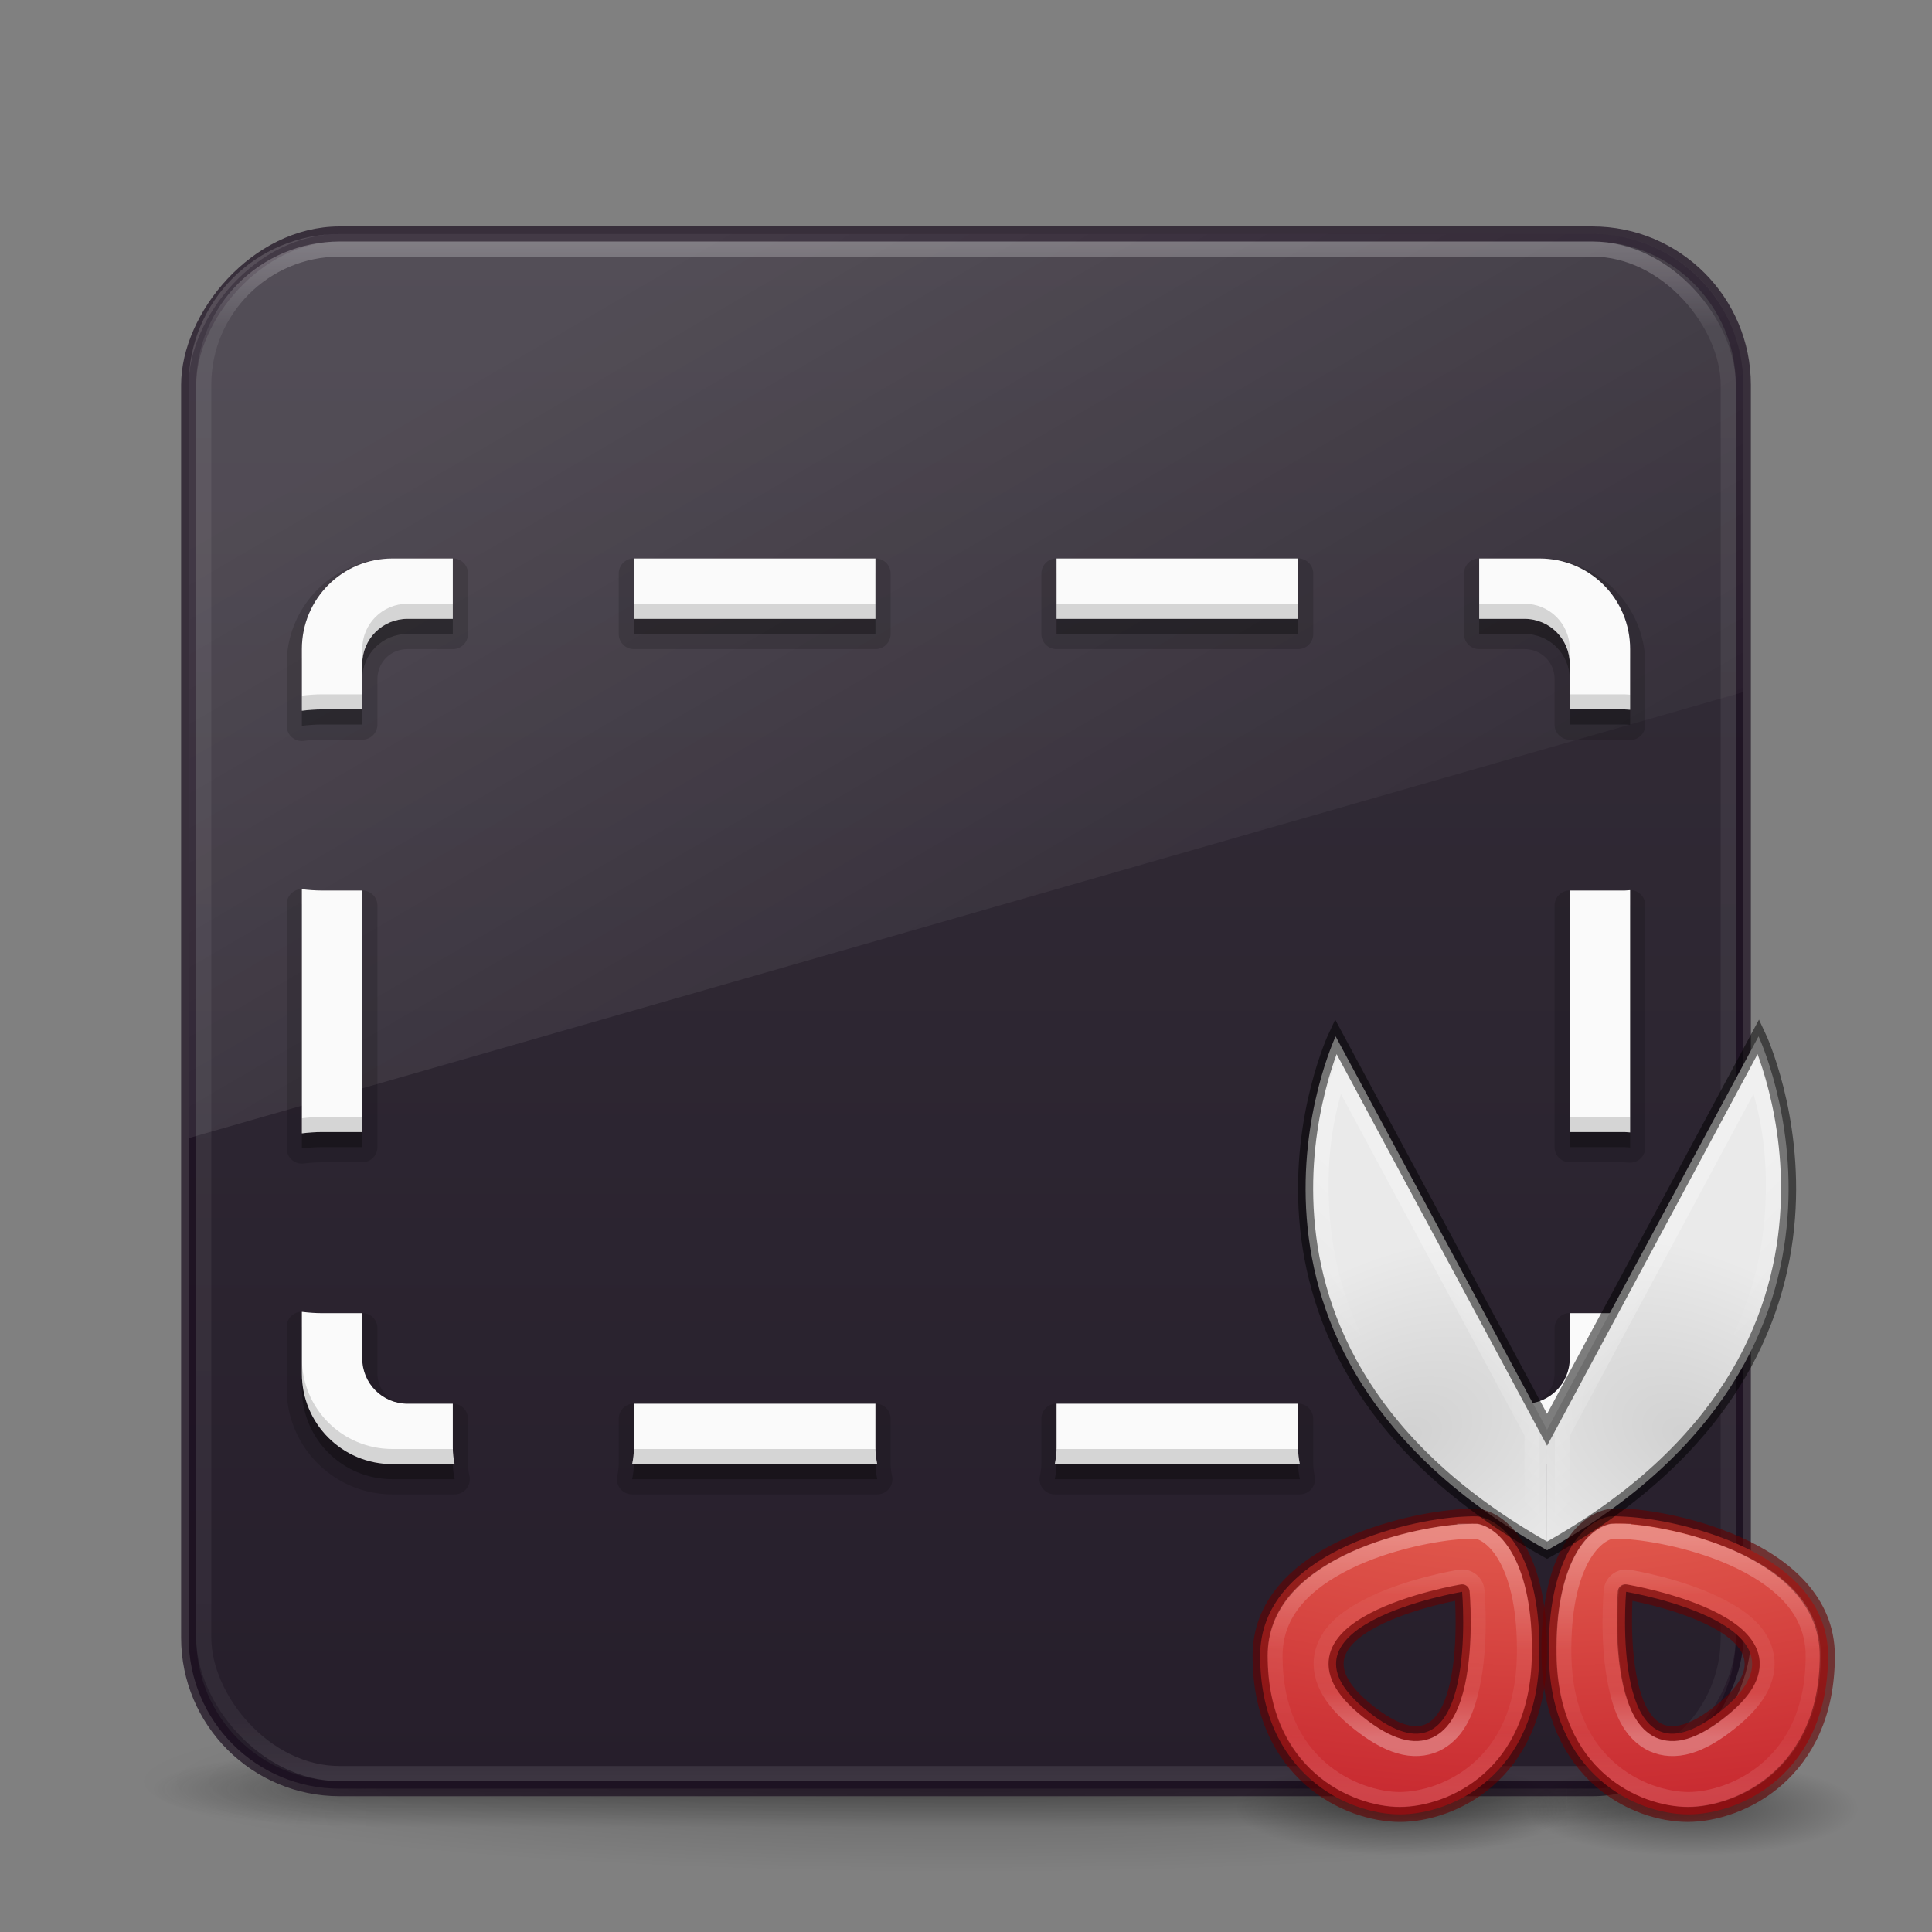 <?xml version="1.0" encoding="UTF-8" standalone="no"?>
<svg
   id="svg4113"
   height="128"
   width="128"
   version="1.1"
   xmlns:xlink="http://www.w3.org/1999/xlink"
   xmlns="http://www.w3.org/2000/svg"
   xmlns:svg="http://www.w3.org/2000/svg"
   xmlns:rdf="http://www.w3.org/1999/02/22-rdf-syntax-ns#"
   xmlns:cc="http://creativecommons.org/ns#"
   xmlns:dc="http://purl.org/dc/elements/1.1/">
  <rect width="100%" height="100%" fill="#808080" stroke="none"/>
  <defs
     id="defs4115">
    <linearGradient
       gradientTransform="matrix(2.73,0,0,2.73,-1.514,1.488)"
       gradientUnits="userSpaceOnUse"
       xlink:href="#linearGradient3924"
       id="linearGradient4136"
       y2="43"
       x2="24"
       y1="5"
       x1="24" />
    <linearGradient
       id="linearGradient3924">
      <stop
         offset="0"
         style="stop-color:#ffffff;stop-opacity:1"
         id="stop3926" />
      <stop
         offset="0.063"
         style="stop-color:#ffffff;stop-opacity:0.235"
         id="stop3928" />
      <stop
         offset="0.951"
         style="stop-color:#ffffff;stop-opacity:0.157"
         id="stop3930" />
      <stop
         offset="1"
         style="stop-color:#ffffff;stop-opacity:0.392"
         id="stop3932" />
    </linearGradient>
    <radialGradient
       gradientTransform="matrix(2.004,0,0,1.4,27.988,-17.4)"
       gradientUnits="userSpaceOnUse"
       xlink:href="#linearGradient3688-166-749-5"
       id="radialGradient4093"
       fy="43.5"
       fx="4.993"
       r="2.5"
       cy="43.5"
       cx="4.993" />
    <linearGradient
       id="linearGradient3688-166-749-5">
      <stop
         offset="0"
         style="stop-color:#181818;stop-opacity:1"
         id="stop2883-0" />
      <stop
         offset="1"
         style="stop-color:#181818;stop-opacity:0"
         id="stop2885-5" />
    </linearGradient>
    <radialGradient
       gradientTransform="matrix(2.004,0,0,1.4,-20.012,-104.4)"
       gradientUnits="userSpaceOnUse"
       xlink:href="#linearGradient3688-464-309-8"
       id="radialGradient4095"
       fy="43.5"
       fx="4.993"
       r="2.5"
       cy="43.5"
       cx="4.993" />
    <linearGradient
       id="linearGradient3688-464-309-8">
      <stop
         offset="0"
         style="stop-color:#181818;stop-opacity:1"
         id="stop2889-9" />
      <stop
         offset="1"
         style="stop-color:#181818;stop-opacity:0"
         id="stop2891-4" />
    </linearGradient>
    <linearGradient
       gradientUnits="userSpaceOnUse"
       xlink:href="#linearGradient3702-501-757-0"
       id="linearGradient4097"
       y2="39.999"
       x2="25.058"
       y1="47.028"
       x1="25.058" />
    <linearGradient
       id="linearGradient3702-501-757-0">
      <stop
         offset="0"
         style="stop-color:#181818;stop-opacity:0"
         id="stop2895-0" />
      <stop
         offset="0.5"
         style="stop-color:#181818;stop-opacity:1"
         id="stop2897-2" />
      <stop
         offset="1"
         style="stop-color:#181818;stop-opacity:0"
         id="stop2899-6" />
    </linearGradient>
    <linearGradient
       id="linearGradient3811">
      <stop
         offset="0"
         style="stop-color:#000000;stop-opacity:1"
         id="stop3813" />
      <stop
         offset="1"
         style="stop-color:#000000;stop-opacity:0"
         id="stop3815" />
    </linearGradient>
    <radialGradient
       gradientTransform="matrix(1.556,0,0,0.17,70.27,102.132)"
       gradientUnits="userSpaceOnUse"
       xlink:href="#linearGradient3811"
       id="radialGradient4111"
       fy="93.468"
       fx="-4.029"
       r="35.338"
       cy="93.468"
       cx="-4.029" />
    <linearGradient
       id="linearGradient3242-7">
      <stop
         id="stop3244-6"
         style="stop-color:#f89b7e;stop-opacity:1"
         offset="0" />
      <stop
         id="stop3246-7"
         style="stop-color:#e35d4f;stop-opacity:1"
         offset="0.262" />
      <stop
         id="stop3248-8"
         style="stop-color:#c6262e;stop-opacity:1"
         offset="0.661" />
      <stop
         id="stop3250-6"
         style="stop-color:#690b2c;stop-opacity:1"
         offset="1" />
    </linearGradient>
    <linearGradient
       id="linearGradient4917">
      <stop
         offset="0"
         style="stop-color:#ffffff;stop-opacity:1"
         id="stop4919" />
      <stop
         offset="0.444"
         style="stop-color:#ffffff;stop-opacity:0.235"
         id="stop4921" />
      <stop
         offset="0.778"
         style="stop-color:#ffffff;stop-opacity:0.157"
         id="stop4923" />
      <stop
         offset="1"
         style="stop-color:#ffffff;stop-opacity:0.392"
         id="stop4925" />
    </linearGradient>
    <linearGradient
       id="linearGradient3764">
      <stop
         offset="0"
         style="stop-color:#d1d1d1;stop-opacity:1"
         id="stop3766" />
      <stop
         offset="1"
         style="stop-color:#eaeaea;stop-opacity:1"
         id="stop3768" />
    </linearGradient>
    <linearGradient
       id="linearGradient4685-6">
      <stop
         offset="0"
         style="stop-color:#ffffff;stop-opacity:1"
         id="stop4687-7" />
      <stop
         offset="1"
         style="stop-color:#ffffff;stop-opacity:0"
         id="stop4689-3" />
    </linearGradient>
    <linearGradient
       xlink:href="#linearGradient4685-6"
       id="linearGradient2019"
       gradientUnits="userSpaceOnUse"
       gradientTransform="matrix(4.649,0,0,4.065,-33.366,46.578)"
       x1="10"
       y1="-3"
       x2="20"
       y2="12" />
    <linearGradient
       id="linearGradient6592-2-7">
      <stop
         offset="0"
         style="stop-color:#ffffff;stop-opacity:0.275"
         id="stop6594-0-2" />
      <stop
         offset="1"
         style="stop-color:#ffffff;stop-opacity:0"
         id="stop6596-2-5" />
    </linearGradient>
    <linearGradient
       id="linearGradient5155">
      <stop
         offset="0"
         style="stop-color:#ffffff;stop-opacity:1"
         id="stop5157" />
      <stop
         offset="0.273"
         style="stop-color:#ffffff;stop-opacity:0.235"
         id="stop5159" />
      <stop
         offset="0.855"
         style="stop-color:#ffffff;stop-opacity:0.157"
         id="stop5161" />
      <stop
         offset="1"
         style="stop-color:#ffffff;stop-opacity:0.392"
         id="stop5163" />
    </linearGradient>
    <linearGradient
       id="outerBackgroundGradient-5-0">
      <stop
         id="stop3864-8-6-4"
         offset="0"
         style="stop-color:#261e2b;stop-opacity:1;" />
      <stop
         id="stop3866-9-1-86"
         offset="1"
         style="stop-color:#352f39;stop-opacity:1;" />
    </linearGradient>
    <linearGradient
       xlink:href="#outerBackgroundGradient-5-0"
       id="linearGradient4158"
       x1="64.587"
       y1="15.556"
       x2="64.587"
       y2="118.471"
       gradientUnits="userSpaceOnUse"
       gradientTransform="translate(0,-134.004)" />
    <radialGradient
       cx="62.625"
       cy="4.625"
       r="10.625"
       fx="62.625"
       fy="4.625"
       id="radialGradient4443-0-0"
       xlink:href="#linearGradient3811"
       gradientUnits="userSpaceOnUse"
       gradientTransform="matrix(1.04,0,0,0.294,44.942,116.452)" />
    <radialGradient
       cx="62.625"
       cy="4.625"
       r="10.625"
       fx="62.625"
       fy="4.625"
       id="radialGradient4443-6"
       xlink:href="#linearGradient3811"
       gradientUnits="userSpaceOnUse"
       gradientTransform="matrix(1.04,0,0,0.294,25.712,116.452)" />
    <radialGradient
       xlink:href="#linearGradient3764"
       id="radialGradient3125-3"
       gradientUnits="userSpaceOnUse"
       gradientTransform="matrix(-1.499,-3.017,-4.497,2.263,4789.183,-2214.355)"
       cx="15"
       cy="1039.7"
       fx="15"
       fy="1039.7"
       r="3.527" />
    <radialGradient
       xlink:href="#linearGradient3764"
       id="radialGradient3129-6"
       gradientUnits="userSpaceOnUse"
       gradientTransform="matrix(1.499,-3.017,4.497,2.263,-4588.19,-2214.384)"
       cx="15"
       cy="1039.7"
       fx="15"
       fy="1039.7"
       r="3.527" />
    <radialGradient
       r="12.672"
       fy="9.994"
       fx="9.423"
       cy="9.994"
       cx="9.423"
       gradientTransform="matrix(0,2.208,-4.372,0,95.229,20.927)"
       gradientUnits="userSpaceOnUse"
       id="radialGradient4957-1"
       xlink:href="#linearGradient3242-7" />
    <radialGradient
       r="12.672"
       fy="9.994"
       fx="9.423"
       cy="9.994"
       cx="9.423"
       gradientTransform="matrix(0,2.208,4.372,0,6.052,20.927)"
       gradientUnits="userSpaceOnUse"
       id="radialGradient4957-6-6"
       xlink:href="#linearGradient3242-7" />
    <linearGradient
       y2="72.077"
       x2="53.426"
       y1="64.397"
       x1="53.393"
       gradientTransform="matrix(1.037,0,-0.005,1.085,-6.617,-19.467)"
       gradientUnits="userSpaceOnUse"
       id="linearGradient5165-5"
       xlink:href="#linearGradient4917" />
    <linearGradient
       y2="65.335"
       x2="51.931"
       y1="70.494"
       x1="51.953"
       gradientTransform="matrix(1.037,0,-0.005,1.085,-6.617,-19.467)"
       gradientUnits="userSpaceOnUse"
       id="linearGradient5153-4"
       xlink:href="#linearGradient5155" />
    <linearGradient
       y2="72.077"
       x2="53.426"
       y1="64.397"
       x1="53.393"
       gradientTransform="matrix(1.037,0,-0.005,1.085,-6.617,-19.467)"
       gradientUnits="userSpaceOnUse"
       id="linearGradient5165-8-7"
       xlink:href="#linearGradient4917" />
    <linearGradient
       y2="65.335"
       x2="51.931"
       y1="70.494"
       x1="51.953"
       gradientTransform="matrix(1.037,0,-0.005,1.085,-6.617,-19.467)"
       gradientUnits="userSpaceOnUse"
       id="linearGradient5153-1-4"
       xlink:href="#linearGradient5155" />
    <linearGradient
       gradientTransform="matrix(-1.977,0,0,1.989,304.014,-70.817)"
       xlink:href="#linearGradient6592-2-7"
       id="linearGradient3131"
       gradientUnits="userSpaceOnUse"
       x1="106.712"
       y1="76.835"
       x2="109.241"
       y2="79.349" />
    <linearGradient
       xlink:href="#linearGradient6592-2-7"
       id="linearGradient4817"
       gradientUnits="userSpaceOnUse"
       gradientTransform="matrix(1.977,0,0,1.989,-102.997,-70.817)"
       x1="106.712"
       y1="76.835"
       x2="109.241"
       y2="79.349" />
  </defs>
  <path
     d="m 119,118.002 a 55,6 0 0 1 -110,0 55,6 0 1 1 110,0 z"
     id="path3041"
     style="color:#000000;display:inline;overflow:visible;visibility:visible;opacity:0.2;fill:url(#radialGradient4111);fill-opacity:1;fill-rule:nonzero;stroke:none;stroke-width:1;marker:none;enable-background:accumulate" />
  <g
     transform="matrix(2.7,0,0,0.556,-0.8,94.891)"
     id="g2036"
     style="display:inline">
    <g
       transform="matrix(1.053,0,0,1.286,-1.263,-13.429)"
       id="g3712"
       style="opacity:0.4">
      <rect
         width="5"
         height="7"
         x="38"
         y="40"
         id="rect2801"
         style="fill:url(#radialGradient4093);fill-opacity:1;stroke:none" />
      <rect
         width="5"
         height="7"
         x="-10"
         y="-47"
         transform="scale(-1,-1)"
         id="rect3696"
         style="fill:url(#radialGradient4095);fill-opacity:1;stroke:none" />
      <rect
         width="28"
         height="7"
         x="10"
         y="40"
         id="rect3700"
         style="fill:url(#linearGradient4097);fill-opacity:1;stroke:none" />
    </g>
  </g>
  <rect
     width="103"
     height="103"
     rx="10"
     ry="10"
     x="12.5"
     y="-118.502"
     id="rect5505-21-3"
     style="color:#000000;display:inline;overflow:visible;visibility:visible;opacity:1;fill:url(#linearGradient4158);fill-opacity:1;fill-rule:nonzero;stroke:#1a0e1f;stroke-width:1;marker:none;enable-background:accumulate;stroke-opacity:0.7"
     transform="scale(1,-1)" />
  <path
     id="rect3872-3-2"
     style="display:inline;opacity:0.15;fill:url(#linearGradient2019);fill-opacity:1;stroke:none;stroke-width:1.334"
     d="M 22.5 15.502 C 16.96 15.502 12.5 19.962 12.5 25.502 L 12.5 75.404 L 115.5 45.85 L 115.5 25.502 C 115.5 19.962 111.04 15.502 105.5 15.502 L 22.5 15.502 z " />
  <path
     id="rect5150-2"
     style="fill:#000000;stroke:none;stroke-width:1;stroke-opacity:1;stop-color:#000000;font-variation-settings:normal;opacity:0.3;vector-effect:none;fill-opacity:1;stroke-linecap:butt;stroke-linejoin:miter;stroke-miterlimit:4;stroke-dasharray:none;stroke-dashoffset:0;-inkscape-stroke:none;stop-opacity:1"
     d="m 26,38 c -3.324,0 -6,2.676 -6,6 v 4.088 C 20.439,48.035 20.889,48 21.352,48 H 24 v -3 c 0,-1.662 1.338,-3 3,-3 h 3 v -4 z m 16,0 v 4 h 16 v -4 z m 28,0 v 4 h 16 v -4 z m 28,0 v 4 h 3 c 1.662,0 3,1.338 3,3 v 3 h 3.619 c 0.13,0 0.252,0.021 0.381,0.025 V 44 c 0,-3.324 -2.676,-6 -6,-6 z M 20,59.912 V 76.088 C 20.439,76.035 20.889,76 21.352,76 H 24 V 60 H 21.352 C 20.889,60 20.439,59.965 20,59.912 Z m 88,0.062 C 107.871,59.979 107.75,60 107.619,60 H 104 v 16 h 3.619 c 0.13,0 0.252,0.021 0.381,0.025 z m -88,27.938 V 92 c 0,3.324 2.676,6 6,6 h 4.119 C 30.046,97.649 30,97.288 30,96.914 V 94 h -3 c -1.662,0 -3,-1.338 -3,-3 V 88 H 21.352 C 20.889,88 20.439,87.965 20,87.912 Z m 88,0.062 C 107.871,87.979 107.75,88 107.619,88 H 104 v 3 c 0,1.662 -1.338,3 -3,3 h -3 v 2.914 C 98,97.288 97.954,97.649 97.881,98 H 102 c 3.324,0 6,-2.676 6,-6 z M 42,94 v 2.914 C 42,97.288 41.954,97.649 41.881,98 H 58.119 C 58.046,97.649 58,97.288 58,96.914 V 94 Z m 28,0 v 2.914 C 70,97.288 69.954,97.649 69.881,98 H 86.119 C 86.046,97.649 86,97.288 86,96.914 V 94 Z" />
  <path
     id="rect5150-2-6"
     style="font-variation-settings:normal;opacity:0.15;vector-effect:none;fill:#000000;fill-opacity:1;stroke:none;stroke-width:1;stroke-linecap:butt;stroke-linejoin:miter;stroke-miterlimit:4;stroke-dasharray:none;stroke-dashoffset:0;stroke-opacity:1;-inkscape-stroke:none;stop-color:#000000"
     d="m 26,36.994 c -3.863,0 -7.006,3.142 -7.006,7.006 v 4.088 a 1.005,1.005 0 0 0 1.127,0.998 c 0.41,-0.049 0.818,-0.08 1.23,-0.08 H 24 A 1.005,1.005 0 0 0 25.006,48 v -3 c 0,-1.123 0.872,-1.994 1.994,-1.994 h 3 A 1.005,1.005 0 0 0 31.006,42 V 38 A 1.005,1.005 0 0 0 30,36.994 Z m 16,0 A 1.005,1.005 0 0 0 40.994,38 v 4 A 1.005,1.005 0 0 0 42,43.006 H 58 A 1.005,1.005 0 0 0 59.006,42 V 38 A 1.005,1.005 0 0 0 58,36.994 Z m 28,0 A 1.005,1.005 0 0 0 68.994,38 v 4 A 1.005,1.005 0 0 0 70,43.006 H 86 A 1.005,1.005 0 0 0 87.006,42 V 38 A 1.005,1.005 0 0 0 86,36.994 Z m 28,0 A 1.005,1.005 0 0 0 96.994,38 v 4 A 1.005,1.005 0 0 0 98,43.006 h 3 c 1.123,0 1.994,0.872 1.994,1.994 v 3 A 1.005,1.005 0 0 0 104,49.006 h 3.619 c 0.022,0 0.131,0.016 0.348,0.023 a 1.005,1.005 0 0 0 1.039,-1.004 V 44 c 0,-3.863 -3.142,-7.006 -7.006,-7.006 z M 20.121,58.914 a 1.005,1.005 0 0 0 -1.127,0.998 v 16.176 a 1.005,1.005 0 0 0 1.127,0.998 c 0.41,-0.049 0.818,-0.08 1.23,-0.08 H 24 A 1.005,1.005 0 0 0 25.006,76 V 60 A 1.005,1.005 0 0 0 24,58.994 h -2.648 c -0.412,0 -0.821,-0.031 -1.23,-0.08 z m 87.846,0.057 c -0.217,0.007 -0.325,0.023 -0.348,0.023 H 104 A 1.005,1.005 0 0 0 102.994,60 V 76 A 1.005,1.005 0 0 0 104,77.006 h 3.619 c 0.022,0 0.131,0.016 0.348,0.023 a 1.005,1.005 0 0 0 1.039,-1.004 V 59.975 A 1.005,1.005 0 0 0 107.967,58.971 Z M 20.121,86.914 a 1.005,1.005 0 0 0 -1.127,0.998 V 92 c 0,3.863 3.142,7.006 7.006,7.006 h 4.119 a 1.005,1.005 0 0 0 0.984,-1.213 c -0.062,-0.297 -0.098,-0.586 -0.098,-0.879 V 94 A 1.005,1.005 0 0 0 30,92.994 h -3 c -1.123,0 -1.994,-0.872 -1.994,-1.994 V 88 A 1.005,1.005 0 0 0 24,86.994 h -2.648 c -0.412,0 -0.821,-0.031 -1.23,-0.08 z m 87.846,0.057 c -0.217,0.007 -0.325,0.023 -0.348,0.023 H 104 A 1.005,1.005 0 0 0 102.994,88 v 3 c 0,1.123 -0.872,1.994 -1.994,1.994 H 98 A 1.005,1.005 0 0 0 96.994,94 v 2.914 c 0,0.293 -0.035,0.582 -0.098,0.879 a 1.005,1.005 0 0 0 0.984,1.213 H 102 c 3.863,0 7.006,-3.142 7.006,-7.006 V 87.975 A 1.005,1.005 0 0 0 107.967,86.971 Z M 42,92.994 A 1.005,1.005 0 0 0 40.994,94 v 2.914 c 0,0.293 -0.035,0.582 -0.098,0.879 a 1.005,1.005 0 0 0 0.984,1.213 h 16.238 a 1.005,1.005 0 0 0 0.984,-1.213 c -0.062,-0.297 -0.098,-0.586 -0.098,-0.879 V 94 A 1.005,1.005 0 0 0 58,92.994 Z m 28,0 A 1.005,1.005 0 0 0 68.994,94 v 2.914 c 0,0.293 -0.035,0.582 -0.098,0.879 a 1.005,1.005 0 0 0 0.984,1.213 h 16.238 a 1.005,1.005 0 0 0 0.984,-1.213 c -0.062,-0.297 -0.098,-0.586 -0.098,-0.879 V 94 A 1.005,1.005 0 0 0 86,92.994 Z" />
  <path
     id="rect5150"
     style="opacity:1;fill:#fafafa;stroke:none;stroke-width:1;stroke-opacity:0.7;stop-color:#000000"
     d="M 26 37 C 22.676 37 20 39.676 20 43 L 20 47.088 C 20.439 47.035 20.889 47 21.352 47 L 24 47 L 24 44 C 24 42.338 25.338 41 27 41 L 30 41 L 30 37 L 26 37 z M 42 37 L 42 41 L 58 41 L 58 37 L 42 37 z M 70 37 L 70 41 L 86 41 L 86 37 L 70 37 z M 98 37 L 98 41 L 101 41 C 102.662 41 104 42.338 104 44 L 104 47 L 107.619 47 C 107.75 47 107.871 47.021 108 47.025 L 108 43 C 108 39.676 105.324 37 102 37 L 98 37 z M 20 58.912 L 20 75.088 C 20.439 75.035 20.889 75 21.352 75 L 24 75 L 24 59 L 21.352 59 C 20.889 59 20.439 58.965 20 58.912 z M 108 58.975 C 107.871 58.979 107.75 59 107.619 59 L 104 59 L 104 75 L 107.619 75 C 107.75 75 107.871 75.021 108 75.025 L 108 58.975 z M 20 86.912 L 20 91 C 20 94.324 22.676 97 26 97 L 30.119 97 C 30.046 96.649 30 96.288 30 95.914 L 30 93 L 27 93 C 25.338 93 24 91.662 24 90 L 24 87 L 21.352 87 C 20.889 87 20.439 86.965 20 86.912 z M 108 86.975 C 107.871 86.979 107.75 87 107.619 87 L 104 87 L 104 90 C 104 91.662 102.662 93 101 93 L 98 93 L 98 95.914 C 98 96.288 97.954 96.649 97.881 97 L 102 97 C 105.324 97 108 94.324 108 91 L 108 86.975 z M 42 93 L 42 95.914 C 42 96.288 41.954 96.649 41.881 97 L 58.119 97 C 58.046 96.649 58 96.288 58 95.914 L 58 93 L 42 93 z M 70 93 L 70 95.914 C 70 96.288 69.954 96.649 69.881 97 L 86.119 97 C 86.046 96.649 86 96.288 86 95.914 L 86 93 L 70 93 z " />
  <path
     id="rect5150-8"
     style="fill:#000000;stroke:none;stroke-width:1;stroke-opacity:1;stop-color:#000000;font-variation-settings:normal;opacity:0.15;vector-effect:none;fill-opacity:1;stroke-linecap:butt;stroke-linejoin:miter;stroke-miterlimit:4;stroke-dasharray:none;stroke-dashoffset:0;-inkscape-stroke:none;stop-opacity:1"
     d="M 27 40 C 25.338 40 24 41.338 24 43 L 24 44 C 24 42.338 25.338 41 27 41 L 30 41 L 30 40 L 27 40 z M 42 40 L 42 41 L 58 41 L 58 40 L 42 40 z M 70 40 L 70 41 L 86 41 L 86 40 L 70 40 z M 98 40 L 98 41 L 101 41 C 102.662 41 104 42.338 104 44 L 104 43 C 104 41.338 102.662 40 101 40 L 98 40 z M 21.352 46 C 20.889 46 20.439 46.035 20 46.088 L 20 47.088 C 20.439 47.035 20.889 47 21.352 47 L 24 47 L 24 46 L 21.352 46 z M 104 46 L 104 47 L 107.619 47 C 107.75 47 107.871 47.021 108 47.025 L 108 46.025 C 107.871 46.021 107.75 46 107.619 46 L 104 46 z M 21.352 74 C 20.889 74 20.439 74.035 20 74.088 L 20 75.088 C 20.439 75.035 20.889 75 21.352 75 L 24 75 L 24 74 L 21.352 74 z M 104 74 L 104 75 L 107.619 75 C 107.75 75 107.871 75.021 108 75.025 L 108 74.025 C 107.871 74.021 107.75 74 107.619 74 L 104 74 z M 20 90 L 20 91 C 20 94.324 22.676 97 26 97 L 30.119 97 C 30.051 96.677 30.01 96.343 30.004 96 L 26 96 C 22.676 96 20 93.324 20 90 z M 108 90 C 108 93.324 105.324 96 102 96 L 97.996 96 C 97.99 96.343 97.949 96.677 97.881 97 L 102 97 C 105.324 97 108 94.324 108 91 L 108 90 z M 41.996 96 C 41.99 96.343 41.949 96.677 41.881 97 L 58.119 97 C 58.051 96.677 58.01 96.343 58.004 96 L 41.996 96 z M 69.996 96 C 69.99 96.343 69.949 96.677 69.881 97 L 86.119 97 C 86.051 96.677 86.01 96.343 86.004 96 L 69.996 96 z " />
  <rect
     width="101"
     height="101"
     rx="9"
     ry="9"
     x="13.5"
     y="16.502"
     id="rect6741-7"
     style="opacity:0.3;fill:none;stroke:url(#linearGradient4136);stroke-width:1;stroke-linecap:round;stroke-linejoin:round;stroke-miterlimit:4;stroke-dasharray:none;stroke-dashoffset:0;stroke-opacity:1" />
  <g
     id="g4853"
     transform="translate(2,2)">
    <path
       style="display:inline;overflow:visible;visibility:visible;opacity:0.4;fill:url(#radialGradient4443-0-0);fill-opacity:1;fill-rule:evenodd;stroke:none;stroke-width:1;marker:none"
       id="path8836-7"
       d="m 121.087,117.811 c 0,1.724 -4.945,3.122 -11.045,3.122 -6.1,0 -11.045,-1.398 -11.045,-3.122 0,-1.724 4.945,-3.122 11.045,-3.122 6.1,0 11.045,1.398 11.045,3.122 z" />
    <path
       style="display:inline;overflow:visible;visibility:visible;opacity:0.4;fill:url(#radialGradient4443-6);fill-opacity:1;fill-rule:evenodd;stroke:none;stroke-width:1;marker:none"
       id="path8836"
       d="m 101.857,117.811 c 0,1.724 -4.945,3.122 -11.045,3.122 -6.1,0 -11.045,-1.398 -11.045,-3.122 0,-1.724 4.945,-3.122 11.045,-3.122 6.1,0 11.045,1.398 11.045,3.122 z" />
    <path
       style="fill:url(#radialGradient3125-3);fill-opacity:1;stroke:none"
       id="path3782"
       d="M 100.499,92.728 86.49,66.663 c 0,0 -9.78,20.746 14.009,34.044 z" />
    <path
       style="fill:url(#radialGradient3129-6);fill-opacity:1;stroke:none"
       id="path2990"
       d="m 100.499,92.728 14.009,-26.066 c 0,0 9.78,20.746 -14.009,34.045 z" />
    <g
       transform="matrix(1.973,0,0,1.966,0.388,0.958)"
       id="g3133">
      <path
         id="path4949"
         d="m 48.239,49.593 c -0.101,0.001 -0.221,0.007 -0.352,0.014 -1.845,0.098 -6.782,1.226 -6.782,4.688 0,3.956 2.933,5.344 4.688,5.344 1.755,0 4.619,-1.333 4.688,-5.344 0.054,-3.198 -1.084,-4.491 -1.999,-4.688 -0.057,-0.012 -0.14,-0.015 -0.242,-0.014 z m -0.352,2.545 c 0,0 0.594,6.843 -3,4.157 -3.996,-2.987 3,-4.157 3,-4.157 z"
         style="color:#000000;display:inline;overflow:visible;visibility:visible;fill:url(#radialGradient4957-1);fill-opacity:1;fill-rule:nonzero;stroke:none;stroke-width:1;marker:none;enable-background:accumulate" />
      <path
         id="path4949-6"
         d="m 53.042,49.593 c 0.101,0.001 0.221,0.007 0.352,0.014 1.845,0.098 6.782,1.226 6.782,4.688 0,3.956 -2.933,5.344 -4.688,5.344 -1.755,0 -4.619,-1.333 -4.688,-5.344 -0.054,-3.198 1.084,-4.491 1.999,-4.688 0.057,-0.012 0.14,-0.015 0.242,-0.014 z m 0.352,2.545 c 0,0 -0.594,6.843 3,4.157 3.996,-2.987 -3,-4.157 -3,-4.157 z"
         style="color:#000000;display:inline;overflow:visible;visibility:visible;fill:url(#radialGradient4957-6-6);fill-opacity:1;fill-rule:nonzero;stroke:none;stroke-width:1;marker:none;enable-background:accumulate" />
      <path
         id="path4947-9"
         d="m 53.039,49.584 c -0.097,0.003 -0.175,0.011 -0.233,0.023 -0.915,0.197 -2.055,1.49 -2,4.688 0.068,4.011 2.901,5.344 4.656,5.344 1.755,0 4.688,-1.387 4.688,-5.344 0,-3.709 -5.65,-4.757 -7.11,-4.711 z m 0.33,2.554 c 0,0 7.027,1.17 3.031,4.157 -3.594,2.686 -3.031,-4.157 -3.031,-4.157 z"
         style="color:#000000;clip-rule:nonzero;display:inline;overflow:visible;visibility:visible;opacity:0.6;isolation:auto;mix-blend-mode:normal;color-interpolation:sRGB;color-interpolation-filters:linearRGB;solid-color:#000000;solid-opacity:1;fill:none;fill-opacity:1;fill-rule:nonzero;stroke:#640000;stroke-width:0.508;stroke-linecap:round;stroke-linejoin:round;stroke-miterlimit:4;stroke-dasharray:none;stroke-dashoffset:0;stroke-opacity:1;marker:none;color-rendering:auto;image-rendering:auto;shape-rendering:auto;text-rendering:auto;enable-background:accumulate" />
      <path
         id="path4949-1"
         d="m 48.239,49.593 c -0.101,0.001 -0.221,0.007 -0.352,0.014 -1.845,0.098 -6.782,1.226 -6.782,4.688 0,3.956 2.933,5.344 4.688,5.344 1.755,0 4.619,-1.333 4.688,-5.344 0.054,-3.198 -1.084,-4.491 -1.999,-4.688 -0.057,-0.012 -0.14,-0.015 -0.242,-0.014 z m -0.352,2.545 c 0,0 0.594,6.843 -3,4.157 -3.996,-2.987 3,-4.157 3,-4.157 z"
         style="color:#000000;clip-rule:nonzero;display:inline;overflow:visible;visibility:visible;opacity:0.6;isolation:auto;mix-blend-mode:normal;color-interpolation:sRGB;color-interpolation-filters:linearRGB;solid-color:#000000;solid-opacity:1;fill:none;fill-opacity:1;fill-rule:nonzero;stroke:#640000;stroke-width:0.508;stroke-linecap:round;stroke-linejoin:round;stroke-miterlimit:4;stroke-dasharray:none;stroke-dashoffset:0;stroke-opacity:1;marker:none;color-rendering:auto;image-rendering:auto;shape-rendering:auto;text-rendering:auto;enable-background:accumulate" />
      <path
         id="path5113"
         d="m 48.244,50.094 c -0.089,0.001 -0.201,0.006 -0.331,0.013 -0.845,0.045 -2.512,0.348 -3.889,1.031 -1.377,0.683 -2.42,1.663 -2.42,3.156 0,1.855 0.667,3.03 1.518,3.782 0.851,0.752 1.924,1.062 2.669,1.062 0.751,0 1.803,-0.299 2.645,-1.043 0.842,-0.744 1.511,-1.92 1.543,-3.808 0.026,-1.538 -0.239,-2.58 -0.58,-3.229 -0.341,-0.649 -0.746,-0.903 -1.025,-0.963 0,0 -0.042,-0.003 -0.131,-0.002 z"
         style="color:#000000;clip-rule:nonzero;display:inline;overflow:visible;visibility:visible;opacity:0.3;isolation:auto;mix-blend-mode:normal;color-interpolation:sRGB;color-interpolation-filters:linearRGB;solid-color:#000000;solid-opacity:1;fill:none;fill-opacity:1;fill-rule:nonzero;stroke:url(#linearGradient5165-5);stroke-width:0.508;stroke-linecap:butt;stroke-linejoin:miter;stroke-miterlimit:4;stroke-dasharray:none;stroke-dashoffset:0;stroke-opacity:1;marker:none;color-rendering:auto;image-rendering:auto;shape-rendering:auto;text-rendering:auto;enable-background:accumulate" />
      <path
         id="path5077"
         d="m 47.854,51.639 c 0.016,-0.001 0.033,-0.001 0.049,0 0.253,0.009 0.459,0.205 0.481,0.457 0,0 0.164,1.741 -0.162,3.234 -0.163,0.746 -0.434,1.492 -1.098,1.882 -0.332,0.195 -0.754,0.257 -1.182,0.166 -0.428,-0.091 -0.868,-0.317 -1.355,-0.682 -0.534,-0.399 -0.91,-0.783 -1.149,-1.18 -0.239,-0.397 -0.331,-0.825 -0.261,-1.217 0.139,-0.785 0.791,-1.278 1.475,-1.642 1.367,-0.728 3.152,-1.011 3.152,-1.011 0.016,-0.003 0.033,-0.005 0.049,-0.006 z"
         style="color:#000000;clip-rule:nonzero;display:inline;overflow:visible;visibility:visible;opacity:0.3;isolation:auto;mix-blend-mode:normal;color-interpolation:sRGB;color-interpolation-filters:linearRGB;solid-color:#000000;solid-opacity:1;fill:none;fill-opacity:1;fill-rule:nonzero;stroke:url(#linearGradient5153-4);stroke-width:0.508;stroke-linecap:butt;stroke-linejoin:miter;stroke-miterlimit:4;stroke-dasharray:none;stroke-dashoffset:0;stroke-opacity:1;marker:none;color-rendering:auto;image-rendering:auto;shape-rendering:auto;text-rendering:auto;enable-background:accumulate" />
      <g
         transform="matrix(-1,0,0,1,101.281,0)"
         id="g5211">
        <path
           style="color:#000000;clip-rule:nonzero;display:inline;overflow:visible;visibility:visible;opacity:0.3;isolation:auto;mix-blend-mode:normal;color-interpolation:sRGB;color-interpolation-filters:linearRGB;solid-color:#000000;solid-opacity:1;fill:none;fill-opacity:1;fill-rule:nonzero;stroke:url(#linearGradient5165-8-7);stroke-width:0.508;stroke-linecap:butt;stroke-linejoin:miter;stroke-miterlimit:4;stroke-dasharray:none;stroke-dashoffset:0;stroke-opacity:1;marker:none;color-rendering:auto;image-rendering:auto;shape-rendering:auto;text-rendering:auto;enable-background:accumulate"
           d="m 48.244,50.094 c -0.089,0.001 -0.201,0.006 -0.331,0.013 -0.845,0.045 -2.512,0.348 -3.889,1.031 -1.377,0.683 -2.42,1.663 -2.42,3.156 0,1.855 0.667,3.03 1.518,3.782 0.851,0.752 1.924,1.062 2.669,1.062 0.751,0 1.803,-0.299 2.645,-1.043 0.842,-0.744 1.511,-1.92 1.543,-3.808 0.026,-1.538 -0.239,-2.58 -0.58,-3.229 -0.341,-0.649 -0.746,-0.903 -1.025,-0.963 0,0 -0.042,-0.003 -0.131,-0.002 z"
           id="path5113-3" />
        <path
           style="color:#000000;clip-rule:nonzero;display:inline;overflow:visible;visibility:visible;opacity:0.3;isolation:auto;mix-blend-mode:normal;color-interpolation:sRGB;color-interpolation-filters:linearRGB;solid-color:#000000;solid-opacity:1;fill:none;fill-opacity:1;fill-rule:nonzero;stroke:url(#linearGradient5153-1-4);stroke-width:0.508;stroke-linecap:butt;stroke-linejoin:miter;stroke-miterlimit:4;stroke-dasharray:none;stroke-dashoffset:0;stroke-opacity:1;marker:none;color-rendering:auto;image-rendering:auto;shape-rendering:auto;text-rendering:auto;enable-background:accumulate"
           d="m 47.854,51.639 c 0.016,-0.001 0.033,-0.001 0.049,0 0.253,0.009 0.459,0.205 0.481,0.457 0,0 0.164,1.741 -0.162,3.234 -0.163,0.746 -0.434,1.492 -1.098,1.882 -0.332,0.195 -0.754,0.257 -1.182,0.166 -0.428,-0.091 -0.868,-0.317 -1.355,-0.682 -0.534,-0.399 -0.91,-0.783 -1.149,-1.18 -0.239,-0.397 -0.331,-0.825 -0.261,-1.217 0.139,-0.785 0.791,-1.278 1.475,-1.642 1.367,-0.728 3.152,-1.011 3.152,-1.011 0.016,-0.003 0.033,-0.005 0.049,-0.006 z"
           id="path5077-9" />
      </g>
    </g>
    <path
       d="m 114.295,69.199 -12.783,23.785 v 5.889 c 10.352,-6.341 13.419,-13.994 13.902,-20.254 0.345,-4.474 -0.465,-7.498 -1.119,-9.42 z"
       id="path4879"
       style="color:#000000;clip-rule:nonzero;display:inline;overflow:visible;visibility:visible;isolation:auto;mix-blend-mode:normal;color-interpolation:sRGB;color-interpolation-filters:linearRGB;solid-color:#000000;solid-opacity:1;fill:none;fill-opacity:1;fill-rule:nonzero;stroke:url(#linearGradient4817);stroke-width:1px;stroke-linecap:butt;stroke-linejoin:miter;stroke-miterlimit:4;stroke-dasharray:none;stroke-dashoffset:0;stroke-opacity:1;color-rendering:auto;image-rendering:auto;shape-rendering:auto;text-rendering:auto;enable-background:accumulate" />
    <path
       d="m 86.721,69.199 12.783,23.785 v 5.889 C 89.153,92.532 86.086,84.879 85.602,78.619 c -0.345,-4.474 0.465,-7.498 1.119,-9.42 z"
       id="path4879-5"
       style="color:#000000;clip-rule:nonzero;display:inline;overflow:visible;visibility:visible;isolation:auto;mix-blend-mode:normal;color-interpolation:sRGB;color-interpolation-filters:linearRGB;solid-color:#000000;solid-opacity:1;fill:none;fill-opacity:1;fill-rule:nonzero;stroke:url(#linearGradient3131);stroke-width:1px;stroke-linecap:butt;stroke-linejoin:miter;stroke-miterlimit:4;stroke-dasharray:none;stroke-dashoffset:0;stroke-opacity:1;color-rendering:auto;image-rendering:auto;shape-rendering:auto;text-rendering:auto;enable-background:accumulate" />
    <path
       id="path3782-0"
       d="m 86.49,66.662 c 0,0 -9.781,20.746 14.008,34.045 23.789,-13.299 14.01,-34.045 14.01,-34.045 l -14.01,26.066 z"
       style="opacity:0.5;fill:none;stroke:#000000;stroke-width:1px;stroke-linecap:butt;stroke-linejoin:miter;stroke-opacity:1" />
  </g>
</svg>
